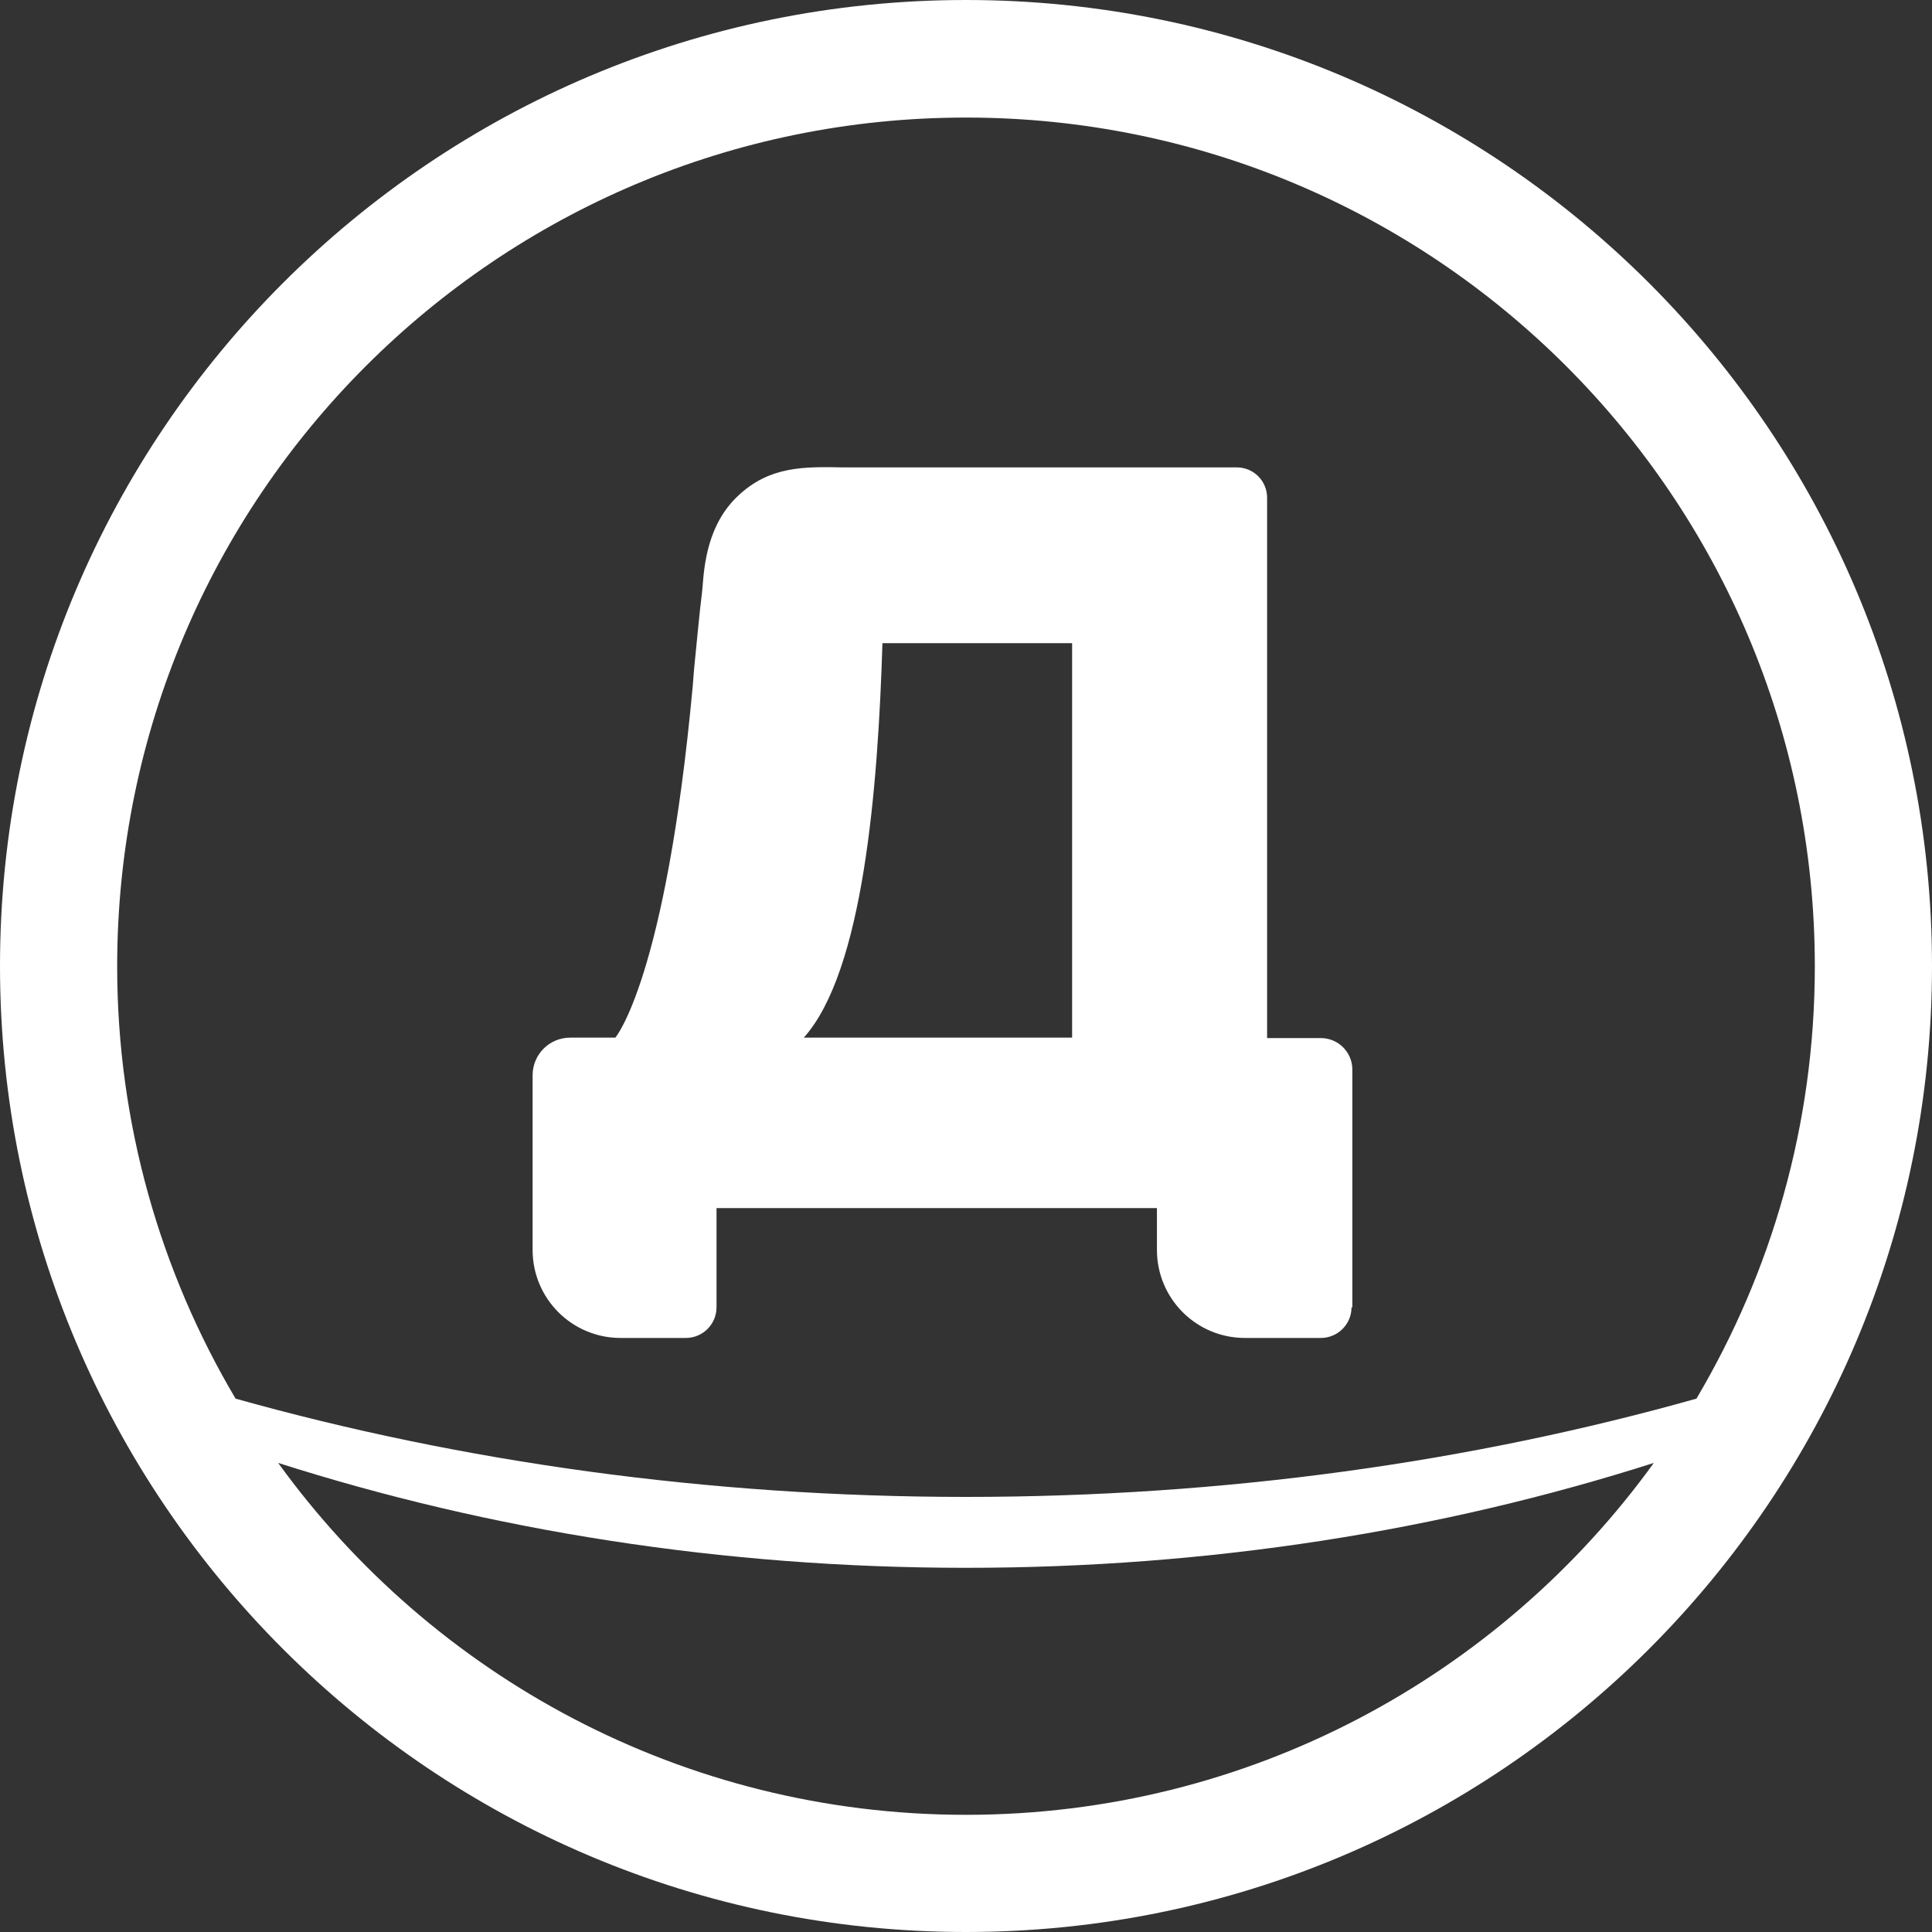 <svg width="40" height="40" viewBox="0 0 40 40" fill="none" xmlns="http://www.w3.org/2000/svg">
<rect x="0" y="0" width="40" height="40" fill="#333333" stroke="none"/>
<path d="M27.346 21.492H26.234V10.305C26.234 9.957 25.954 9.677 25.607 9.677H17.82C17.702 9.677 17.575 9.677 17.456 9.677C16.65 9.66 15.938 9.651 15.293 10.254C14.648 10.847 14.581 11.704 14.546 12.145C14.538 12.204 14.538 12.255 14.53 12.306C14.479 12.705 14.436 13.205 14.368 13.875C14.36 13.977 14.351 14.087 14.343 14.198C13.783 20.271 12.74 21.483 12.74 21.483H11.807C11.374 21.483 11.027 21.831 11.027 22.264V25.877C11.027 26.886 11.841 27.701 12.85 27.701H14.199C14.546 27.701 14.835 27.421 14.835 27.064V25.012H23.953V25.877C23.953 26.886 24.767 27.701 25.776 27.701H27.346C27.693 27.701 27.982 27.421 27.982 27.064L27.999 27.073V22.145C27.999 21.78 27.702 21.492 27.346 21.492ZM22.197 21.483H16.642C17.871 20.11 18.177 16.344 18.27 13.316H22.197V21.483Z" fill="white"/>
<path d="M20 0C8.957 0 0 8.957 0 20C0 31.043 8.957 40 20 40C31.043 40 40 31.043 40 20C40 8.957 31.043 0 20 0ZM20 37.574C14.139 37.574 8.948 34.699 5.759 30.288C10.144 31.688 14.953 32.46 20 32.46C25.047 32.46 29.856 31.688 34.241 30.288C31.052 34.699 25.861 37.574 20 37.574ZM20 30.992C14.648 30.992 9.534 30.263 4.877 28.957C3.325 26.336 2.426 23.274 2.426 20.009C2.426 10.297 10.297 2.434 20 2.434C29.712 2.434 37.574 10.305 37.574 20.009C37.574 23.282 36.675 26.336 35.123 28.957C30.458 30.271 25.352 30.992 20 30.992Z" fill="white"/>
</svg>
